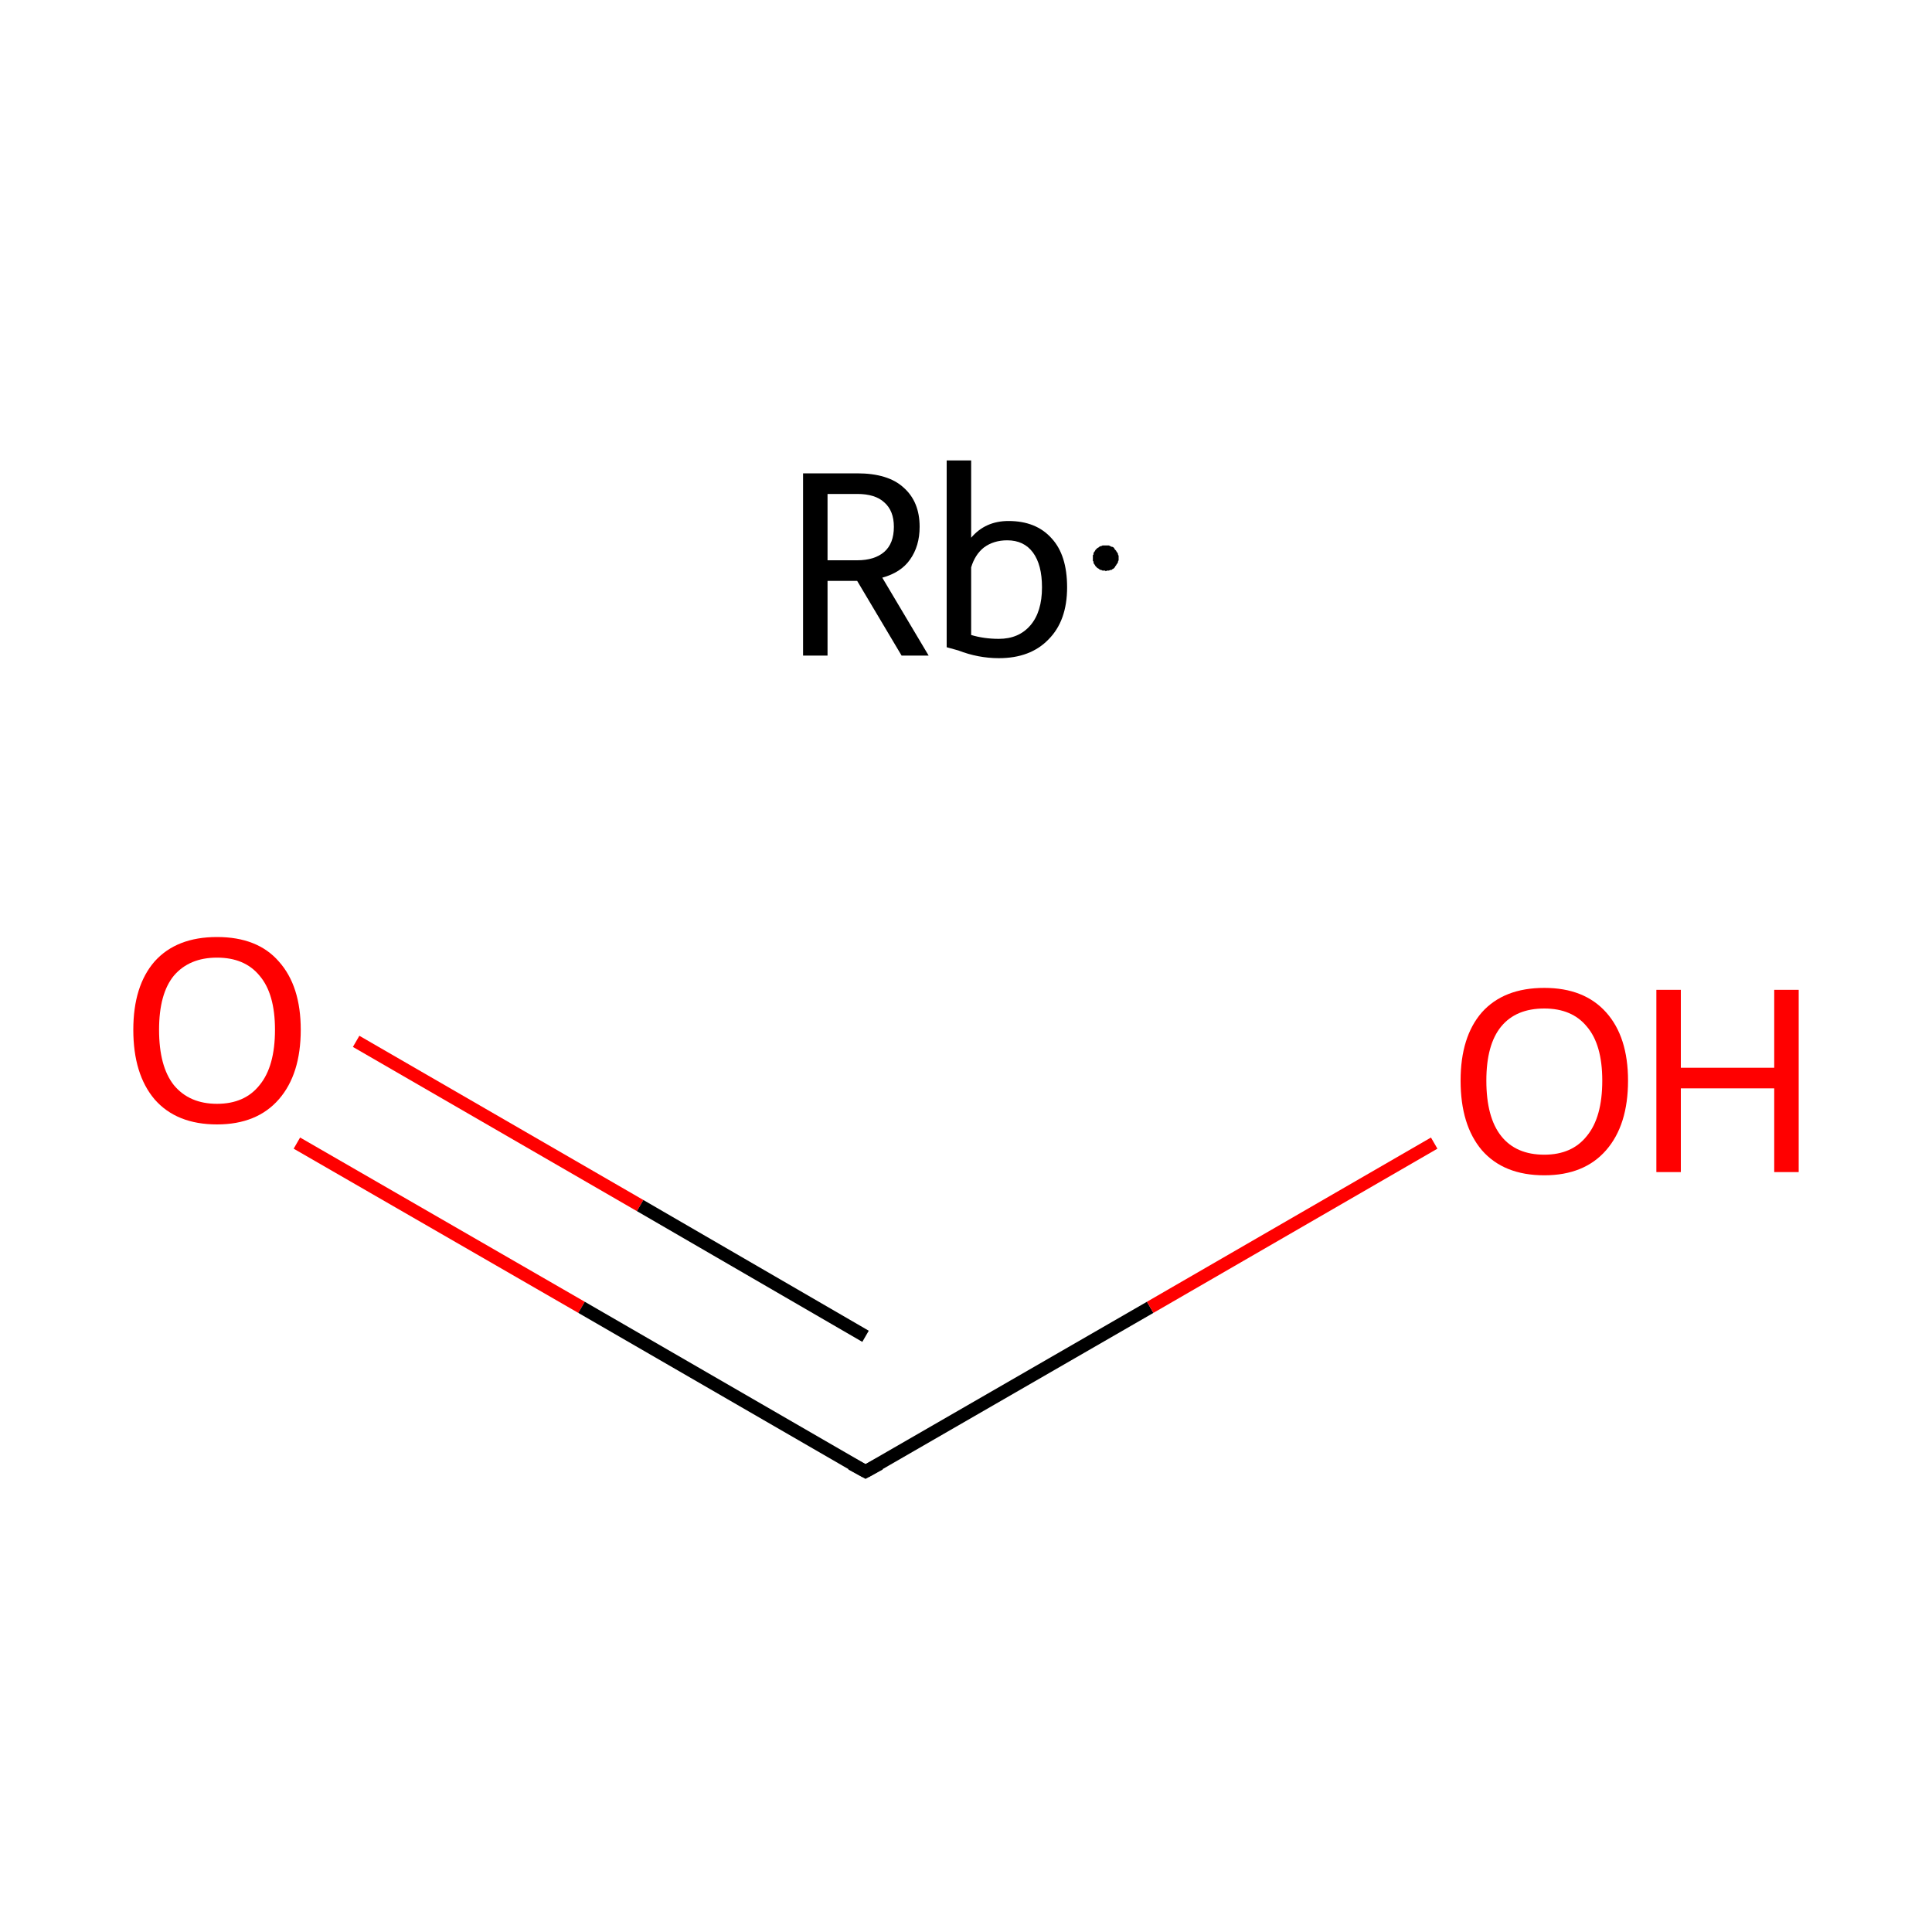 <?xml version='1.0' encoding='iso-8859-1'?>
<svg version='1.1' baseProfile='full'
              xmlns='http://www.w3.org/2000/svg'
                      xmlns:rdkit='http://www.rdkit.org/xml'
                      xmlns:xlink='http://www.w3.org/1999/xlink'
                  xml:space='preserve'
width='300px' height='300px' viewBox='0 0 300 300'>
<!-- END OF HEADER -->
<rect style='opacity:1.0;fill:#FFFFFF;stroke:none' width='300.0' height='300.0' x='0.0' y='0.0'> </rect>
<path class='bond-0 atom-0 atom-1' d='M 46.1,177.5 L 90.3,203.0' style='fill:none;fill-rule:evenodd;stroke:#FF0000;stroke-width:2.0px;stroke-linecap:butt;stroke-linejoin:miter;stroke-opacity:1' />
<path class='bond-0 atom-0 atom-1' d='M 90.3,203.0 L 134.4,228.5' style='fill:none;fill-rule:evenodd;stroke:#000000;stroke-width:2.0px;stroke-linecap:butt;stroke-linejoin:miter;stroke-opacity:1' />
<path class='bond-0 atom-0 atom-1' d='M 55.3,161.7 L 99.4,187.2' style='fill:none;fill-rule:evenodd;stroke:#FF0000;stroke-width:2.0px;stroke-linecap:butt;stroke-linejoin:miter;stroke-opacity:1' />
<path class='bond-0 atom-0 atom-1' d='M 99.4,187.2 L 134.4,207.5' style='fill:none;fill-rule:evenodd;stroke:#000000;stroke-width:2.0px;stroke-linecap:butt;stroke-linejoin:miter;stroke-opacity:1' />
<path class='bond-1 atom-1 atom-2' d='M 134.4,228.5 L 178.6,203.0' style='fill:none;fill-rule:evenodd;stroke:#000000;stroke-width:2.0px;stroke-linecap:butt;stroke-linejoin:miter;stroke-opacity:1' />
<path class='bond-1 atom-1 atom-2' d='M 178.6,203.0 L 222.7,177.5' style='fill:none;fill-rule:evenodd;stroke:#FF0000;stroke-width:2.0px;stroke-linecap:butt;stroke-linejoin:miter;stroke-opacity:1' />
<path d='M 132.2,227.3 L 134.4,228.5 L 136.6,227.3' style='fill:none;stroke:#000000;stroke-width:2.0px;stroke-linecap:butt;stroke-linejoin:miter;stroke-miterlimit:10;stroke-opacity:1;' />
<path class='atom-0' d='M 20.7 159.9
Q 20.7 153.1, 24.0 149.3
Q 27.4 145.5, 33.7 145.5
Q 40.0 145.5, 43.3 149.3
Q 46.7 153.1, 46.7 159.9
Q 46.7 166.8, 43.3 170.7
Q 39.9 174.6, 33.7 174.6
Q 27.4 174.6, 24.0 170.7
Q 20.7 166.8, 20.7 159.9
M 33.7 171.4
Q 38.0 171.4, 40.3 168.5
Q 42.7 165.6, 42.7 159.9
Q 42.7 154.3, 40.3 151.5
Q 38.0 148.7, 33.7 148.7
Q 29.4 148.7, 27.0 151.5
Q 24.7 154.3, 24.7 159.9
Q 24.7 165.6, 27.0 168.5
Q 29.4 171.4, 33.7 171.4
' fill='#FF0000'/>
<path class='atom-2' d='M 226.8 167.8
Q 226.8 161.0, 230.1 157.2
Q 233.5 153.4, 239.8 153.4
Q 246.0 153.4, 249.4 157.2
Q 252.8 161.0, 252.8 167.8
Q 252.8 174.7, 249.4 178.6
Q 246.0 182.5, 239.8 182.5
Q 233.5 182.5, 230.1 178.6
Q 226.8 174.7, 226.8 167.8
M 239.8 179.3
Q 244.1 179.3, 246.4 176.4
Q 248.8 173.5, 248.8 167.8
Q 248.8 162.2, 246.4 159.4
Q 244.1 156.6, 239.8 156.6
Q 235.4 156.6, 233.1 159.4
Q 230.8 162.2, 230.8 167.8
Q 230.8 173.5, 233.1 176.4
Q 235.4 179.3, 239.8 179.3
' fill='#FF0000'/>
<path class='atom-2' d='M 257.2 153.7
L 261.0 153.7
L 261.0 165.8
L 275.5 165.8
L 275.5 153.7
L 279.3 153.7
L 279.3 182.0
L 275.5 182.0
L 275.5 169.0
L 261.0 169.0
L 261.0 182.0
L 257.2 182.0
L 257.2 153.7
' fill='#FF0000'/>
<path class='atom-3' d='M 140.0 101.8
L 133.1 90.2
L 133.1 90.2
L 128.5 90.2
L 128.5 101.8
L 124.7 101.8
L 124.7 73.5
L 133.1 73.5
Q 137.9 73.5, 140.3 75.7
Q 142.8 77.9, 142.8 81.8
Q 142.8 84.8, 141.3 86.9
Q 139.9 88.9, 137.0 89.7
L 144.2 101.8
L 140.0 101.8
M 128.5 87.0
L 133.1 87.0
Q 135.8 87.0, 137.3 85.7
Q 138.8 84.4, 138.8 81.8
Q 138.8 79.3, 137.3 78.0
Q 135.9 76.7, 133.1 76.7
L 128.5 76.7
L 128.5 87.0
' fill='#000000'/>
<path class='atom-3' d='M 156.6 80.9
Q 160.9 80.9, 163.3 83.6
Q 165.7 86.2, 165.7 91.2
Q 165.7 96.4, 162.8 99.3
Q 160.0 102.2, 155.1 102.2
Q 151.9 102.2, 148.8 101.0
L 147.0 100.5
L 147.0 71.5
L 150.8 71.5
L 150.8 83.5
Q 153.0 80.9, 156.6 80.9
M 155.1 99.2
Q 158.2 99.2, 160.0 97.1
Q 161.8 95.0, 161.8 91.2
Q 161.8 87.7, 160.4 85.8
Q 159.0 83.9, 156.4 83.9
Q 154.3 83.9, 152.8 85.0
Q 151.4 86.1, 150.8 88.1
L 150.8 98.6
Q 152.8 99.2, 155.1 99.2
' fill='#000000'/>
<path class='atom-3' d='M 173.7,86.7 L 173.7,86.8 L 173.7,87.0 L 173.6,87.2 L 173.6,87.3 L 173.5,87.5 L 173.4,87.6 L 173.3,87.8 L 173.2,87.9 L 173.1,88.1 L 173.0,88.2 L 172.9,88.3 L 172.7,88.4 L 172.6,88.5 L 172.4,88.5 L 172.2,88.6 L 172.1,88.6 L 171.9,88.6 L 171.7,88.7 L 171.6,88.6 L 171.4,88.6 L 171.2,88.6 L 171.0,88.5 L 170.9,88.5 L 170.7,88.4 L 170.6,88.3 L 170.4,88.2 L 170.3,88.1 L 170.2,88.0 L 170.1,87.9 L 170.0,87.7 L 169.9,87.6 L 169.8,87.4 L 169.8,87.2 L 169.7,87.1 L 169.7,86.9 L 169.7,86.7 L 169.7,86.6 L 169.7,86.4 L 169.7,86.2 L 169.8,86.1 L 169.8,85.9 L 169.9,85.7 L 170.0,85.6 L 170.1,85.4 L 170.2,85.3 L 170.3,85.2 L 170.4,85.1 L 170.6,85.0 L 170.7,84.9 L 170.9,84.8 L 171.0,84.8 L 171.2,84.7 L 171.4,84.7 L 171.6,84.7 L 171.7,84.7 L 171.9,84.7 L 172.1,84.7 L 172.2,84.7 L 172.4,84.8 L 172.6,84.9 L 172.7,84.9 L 172.9,85.0 L 173.0,85.1 L 173.1,85.3 L 173.2,85.4 L 173.3,85.5 L 173.4,85.7 L 173.5,85.8 L 173.6,86.0 L 173.6,86.1 L 173.7,86.3 L 173.7,86.5 L 173.7,86.7 L 171.7,86.7 Z' style='fill:#000000;fill-rule:evenodd;fill-opacity:1;stroke:#000000;stroke-width:0.0px;stroke-linecap:butt;stroke-linejoin:miter;stroke-miterlimit:10;stroke-opacity:1;' />
</svg>
